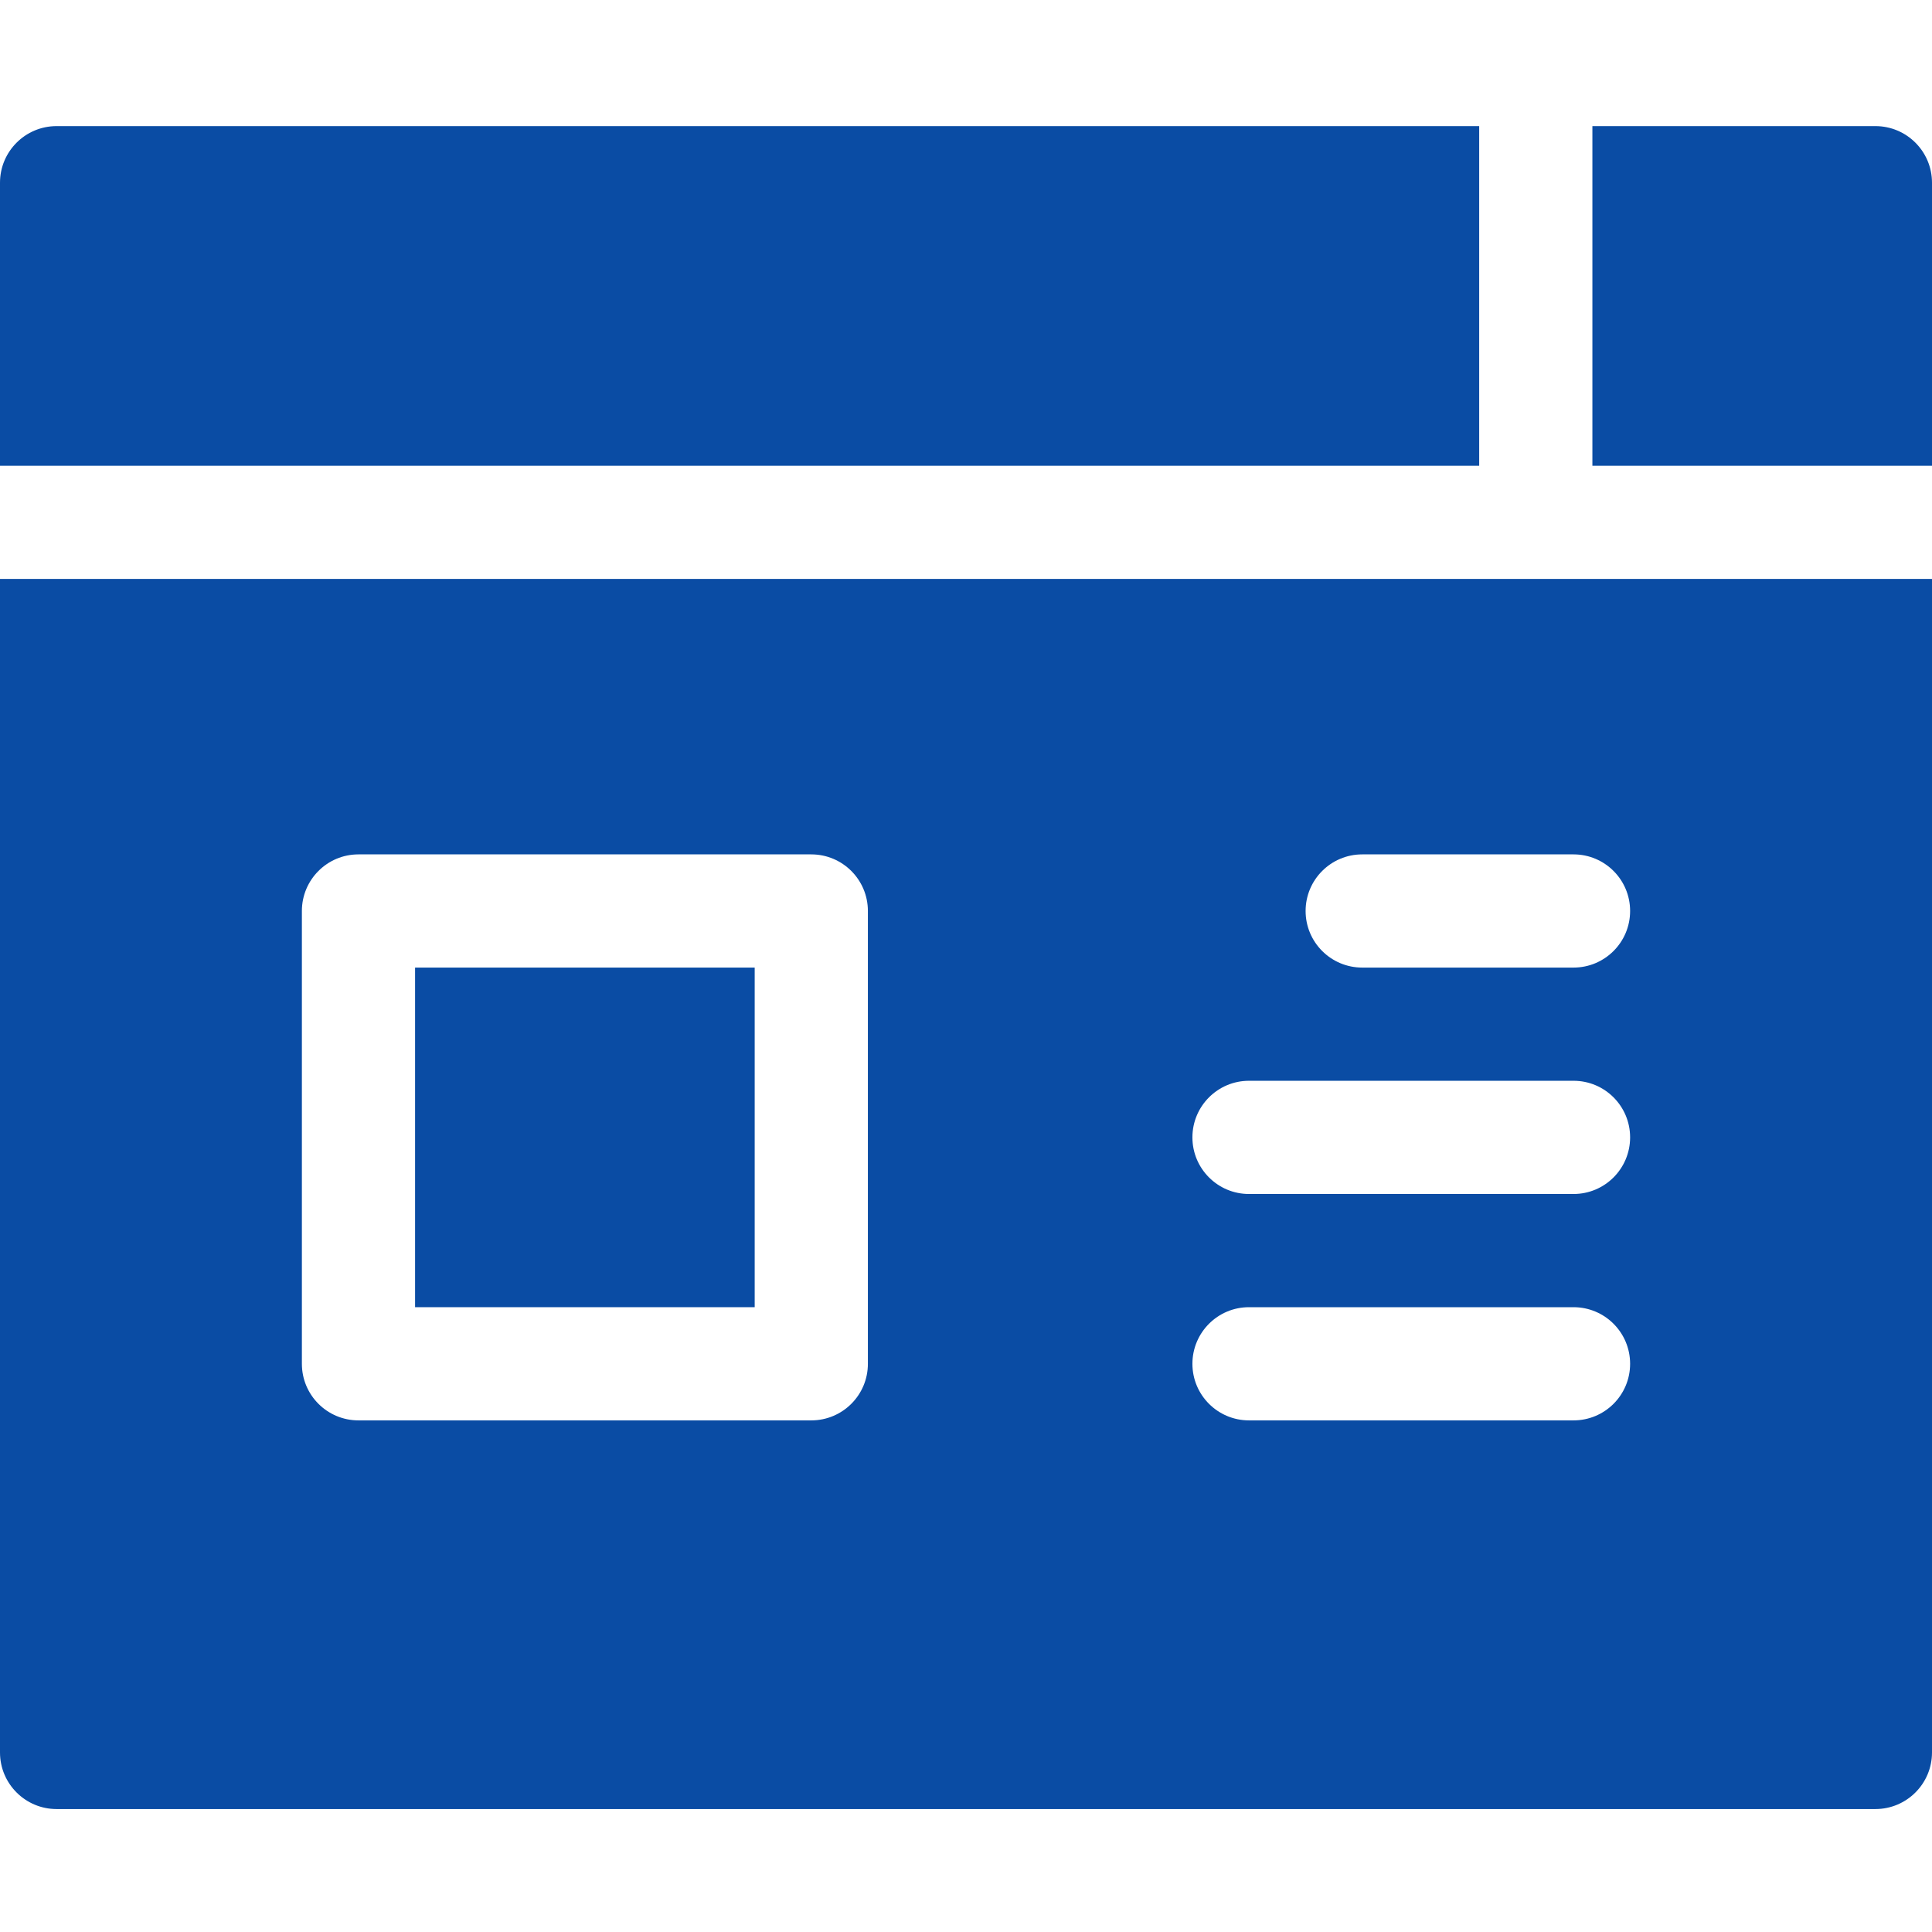 <?xml version="1.0" encoding="UTF-8"?>
<svg width="110px" height="110px" viewBox="0 0 110 110" version="1.1" xmlns="http://www.w3.org/2000/svg" xmlns:xlink="http://www.w3.org/1999/xlink">
    <title>NXTforcast_intuitive_interface@svg</title>
    <g id="NXTforcast_intuitive_interface" stroke="none" stroke-width="1" fill="none" fill-rule="evenodd">
        <g id="landing-page" transform="translate(0, 7.18)" fill="#0a4ca4" fill-rule="nonzero">
            <path d="M106.777,0 L90.664,0 L90.664,19.336 L110,19.336 L110,3.223 C110,1.443 108.557,0 106.777,0 Z" id="Path"></path>
            <path d="M84.219,0 L3.223,0 C1.443,0 0,1.443 0,3.223 L0,19.336 L84.219,19.336 L84.219,0 Z" id="Path"></path>
            <polygon id="Path" points="23.633 47.91 42.969 47.91 42.969 67.246 23.633 67.246"></polygon>
            <path d="M0,92.598 C0,94.377 1.443,95.82 3.223,95.82 L106.777,95.82 C108.557,95.82 110,94.377 110,92.598 L110,25.781 L0,25.781 L0,92.598 Z M77.559,41.465 L89.59,41.465 C91.37,41.465 92.812,42.908 92.812,44.688 C92.812,46.467 91.37,47.91 89.59,47.91 L77.559,47.91 C75.779,47.91 74.336,46.467 74.336,44.688 C74.336,42.908 75.779,41.465 77.559,41.465 Z M71.113,54.355 L89.59,54.355 C91.37,54.355 92.812,55.798 92.812,57.578 C92.812,59.358 91.37,60.801 89.59,60.801 L71.113,60.801 C69.334,60.801 67.891,59.358 67.891,57.578 C67.891,55.798 69.334,54.355 71.113,54.355 Z M71.113,67.246 L89.59,67.246 C91.37,67.246 92.812,68.689 92.812,70.469 C92.812,72.249 91.37,73.691 89.59,73.691 L71.113,73.691 C69.334,73.691 67.891,72.249 67.891,70.469 C67.891,68.689 69.334,67.246 71.113,67.246 Z M17.188,44.688 C17.188,42.908 18.63,41.465 20.41,41.465 L46.191,41.465 C47.971,41.465 49.414,42.908 49.414,44.688 L49.414,70.469 C49.414,72.249 47.971,73.691 46.191,73.691 L20.41,73.691 C18.63,73.691 17.188,72.249 17.188,70.469 L17.188,44.688 Z" id="Shape"></path>
        </g>
    </g>
</svg>